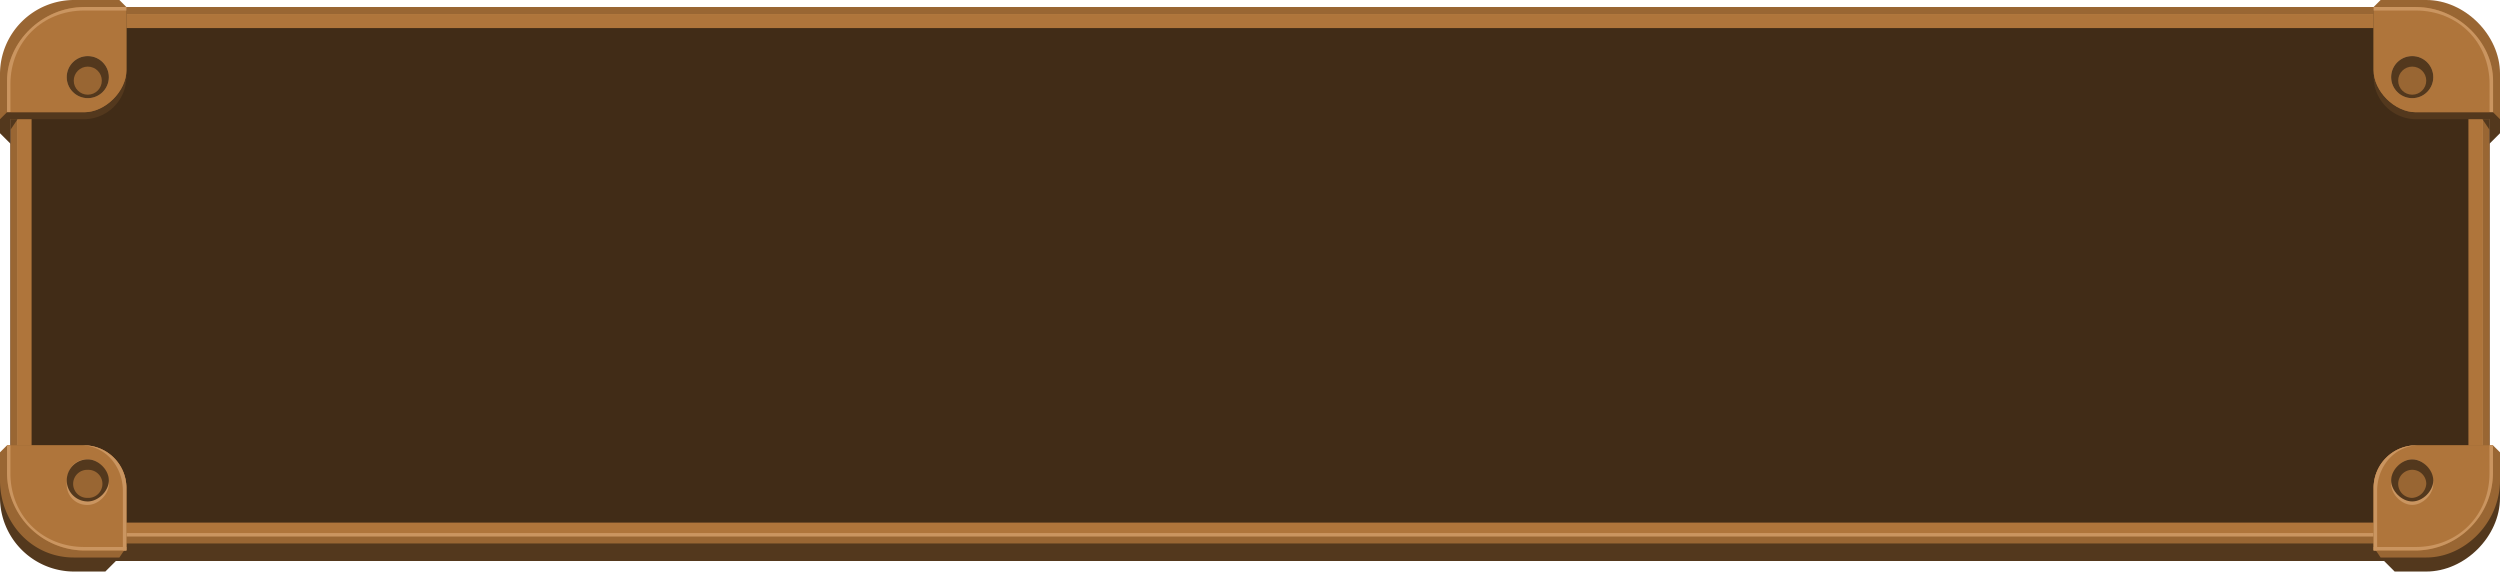 <svg id="Layer_1" data-name="Layer 1" xmlns="http://www.w3.org/2000/svg" viewBox="0 0 960 219.47"><defs><style>.cls-1,.cls-7{fill:#53381d;}.cls-1,.cls-2,.cls-3,.cls-4,.cls-5{fill-rule:evenodd;}.cls-2,.cls-8{fill:#963;}.cls-3,.cls-6{fill:#ca9560;}.cls-4{fill:#af753b;}.cls-5{fill:#412c17;}</style></defs><g id="g14032"><g id="g14034"><path id="path14036" class="cls-1" d="M36.4,9.87H923.6C941.12,9.87,956,24.68,956,42.18V183.55c0,17.51-14.84,32.32-32.36,32.32H36.4C18.88,215.87,4,201.06,4,183.55V42.18C4,24.68,18.88,9.87,36.4,9.87Z" transform="translate(0 -0.44)"/><path id="path14038" class="cls-2" d="M36.4,3.14H923.6C941.12,3.14,956,18,956,35.45V176.82c0,17.51-14.84,32.32-32.36,32.32H36.4C18.88,209.14,4,194.33,4,176.82V35.45C4,18,18.88,3.14,36.4,3.14Z" transform="translate(0 -0.44)"/><path id="path14040" class="cls-3" d="M37.75,5.83h884.5a30.49,30.49,0,0,1,31,31V175.48c0,16.15-13.48,31-31,31H37.75c-17.53,0-31-14.81-31-31V36.8A30.49,30.49,0,0,1,37.75,5.83Z" transform="translate(0 -0.44)"/><path id="path14042" class="cls-4" d="M37.75,5.83h884.5c16.18,0,31,14.81,31,32.31v136c0,17.5-14.83,31-31,31H37.75c-16.18,0-31-13.47-31-31v-136C6.74,20.64,21.57,5.83,37.75,5.83Z" transform="translate(0 -0.44)"/><path id="path14044" class="cls-5" d="M40.45,11.21h879.1c16.18,0,28.32,12.12,28.32,28.28v132c0,16.15-12.14,29.62-28.32,29.62H40.45c-16.18,0-28.32-13.47-28.32-29.62V39.49C12.13,23.33,24.27,11.21,40.45,11.21Z" transform="translate(0 -0.44)"/></g><g id="g14046"><path id="path14048" class="cls-1" d="M28.31,3.14H48.54V30.06A16.38,16.38,0,0,1,32.36,46.22H0V32.76C0,16.6,12.13,3.14,28.31,3.14Z" transform="translate(0 -0.44)"/><path id="path14050" class="cls-2" d="M28.31.44H45.84l2.7,2.7V27.37c0,8.08-8.09,16.16-16.18,16.16H0V28.72A28.46,28.46,0,0,1,28.31.44Z" transform="translate(0 -0.44)"/><path id="path14052" class="cls-4" d="M48.54,3.14h0V27.37c0,8.08-8.09,16.16-16.18,16.16H2.7V31.41C2.7,16.6,16.18,3.14,32.36,3.14Z" transform="translate(0 -0.44)"/><ellipse id="circle14054" class="cls-6" cx="33.71" cy="29.62" rx="8.09" ry="8.08"/><polygon id="polygon14056" class="cls-1" points="4.04 55.2 0 51.16 0 43.09 4.04 43.09 4.04 55.2"/><polygon id="polygon14058" class="cls-2" points="0 43.09 0 45.78 2.7 43.09 1.35 41.74 0 43.09"/><polygon id="polygon14060" class="cls-1" points="4.04 49.82 6.74 45.78 4.04 45.78 4.04 49.82"/><path id="path14062" class="cls-3" d="M48.54,3.14h0V4.48H32.36C16.18,4.48,4,16.6,4,32.76V43.53H2.7V31.41C2.7,16.6,16.18,3.14,32.36,3.14Z" transform="translate(0 -0.44)"/><ellipse id="circle14064" class="cls-7" cx="33.71" cy="29.62" rx="8.09" ry="8.08"/><ellipse id="circle14066" class="cls-8" cx="33.71" cy="30.97" rx="5.39" ry="5.39"/></g><g id="g14068"><path id="path14070" class="cls-1" d="M931.69,3.14H911.46V30.06a16.38,16.38,0,0,0,16.18,16.16H960V32.76C960,16.6,946.52,3.14,931.69,3.14Z" transform="translate(0 -0.44)"/><path id="path14072" class="cls-2" d="M931.69.44H914.16l-2.7,2.7V27.37c0,8.08,8.09,16.16,16.18,16.16H960V28.72C960,13.91,946.52.44,931.69.44Z" transform="translate(0 -0.44)"/><path id="path14074" class="cls-4" d="M911.46,3.14h0V27.37c0,8.08,8.09,16.16,16.18,16.16H957.3V31.41c0-14.81-13.48-28.27-29.66-28.27Z" transform="translate(0 -0.44)"/><ellipse id="circle14076" class="cls-6" cx="926.29" cy="29.62" rx="8.09" ry="8.08"/><polygon id="polygon14078" class="cls-1" points="955.96 55.2 960 51.16 960 43.09 955.96 43.09 955.96 55.2"/><polygon id="polygon14080" class="cls-2" points="960 43.09 960 45.78 957.3 43.09 958.65 41.74 960 43.09"/><polygon id="polygon14082" class="cls-1" points="955.96 49.82 953.26 45.78 955.96 45.78 955.96 49.82"/><path id="path14084" class="cls-3" d="M911.46,3.14h0V4.48h16.18C943.82,4.48,956,16.6,956,32.76V43.53h1.34V31.41c0-14.81-13.48-28.27-29.66-28.27Z" transform="translate(0 -0.44)"/><ellipse id="circle14086" class="cls-7" cx="926.29" cy="29.62" rx="8.09" ry="8.08"/><ellipse id="circle14088" class="cls-8" cx="926.29" cy="30.97" rx="5.39" ry="5.39"/></g><g id="g14090"><path id="path14092" class="cls-1" d="M28.31,219.91H40.45l5.39-5.39v-31c-4-4-8.09-6.73-13.48-6.73H2.7L0,179.52v12.11A28.46,28.46,0,0,0,28.31,219.91Z" transform="translate(0 -0.44)"/><path id="path14094" class="cls-2" d="M28.31,214.52H45.84l2.7-4V187.59a16.38,16.38,0,0,0-16.18-16.15H2.7L0,174.13V184.9C0,201.06,12.13,214.52,28.31,214.52Z" transform="translate(0 -0.44)"/><path id="path14096" class="cls-4" d="M48.54,211.83V187.59a16.38,16.38,0,0,0-16.18-16.15H2.7v10.77a29.9,29.9,0,0,0,29.66,29.62Z" transform="translate(0 -0.44)"/><path id="path14098" class="cls-3" d="M33.71,194.33c4,0,8.09-4,8.09-8.08,0-5.39-4-9.43-8.09-9.43-5.4,0-8.09,4-8.09,9.43A7.76,7.76,0,0,0,33.71,194.33Z" transform="translate(0 -0.44)"/><path id="path14100" class="cls-3" d="M48.54,211.83v-1.35H32.36C16.18,210.48,4,198.37,4,182.21V171.44H2.7v10.77a29.9,29.9,0,0,0,29.66,29.62Z" transform="translate(0 -0.44)"/><path id="path14102" class="cls-1" d="M33.71,193c4,0,8.09-4,8.09-8.08s-4-8.08-8.09-8.08a8.08,8.08,0,1,0,0,16.16Z" transform="translate(0 -0.44)"/><path id="path14104" class="cls-2" d="M33.71,191.63a5.39,5.39,0,1,0,0-10.77,5.39,5.39,0,1,0,0,10.77Z" transform="translate(0 -0.44)"/><path id="path14106" class="cls-3" d="M48.54,211.83V187.59a16.38,16.38,0,0,0-16.18-16.15H31c9.44,0,16.18,8.08,16.18,17.5v22.89Z" transform="translate(0 -0.44)"/></g><g id="g14108"><path id="path14110" class="cls-1" d="M931.69,219.91H919.55l-5.39-5.39v-31c4-4,8.09-6.73,13.48-6.73H957.3l2.7,2.7v12.11C960,206.44,946.52,219.91,931.69,219.91Z" transform="translate(0 -0.44)"/><path id="path14112" class="cls-2" d="M931.69,214.52H914.16l-2.7-4V187.59a16.38,16.38,0,0,1,16.18-16.15H957.3l2.7,2.69V184.9C960,201.06,946.52,214.52,931.69,214.52Z" transform="translate(0 -0.44)"/><path id="path14114" class="cls-4" d="M911.46,211.83V187.59a16.38,16.38,0,0,1,16.18-16.15H957.3v10.77a29.9,29.9,0,0,1-29.66,29.62Z" transform="translate(0 -0.44)"/><path id="path14116" class="cls-3" d="M926.29,194.33c-4,0-8.09-4-8.09-8.08,0-5.39,4-9.43,8.09-9.43s8.09,4,8.09,9.43C934.38,190.29,930.34,194.33,926.29,194.33Z" transform="translate(0 -0.44)"/><path id="path14118" class="cls-3" d="M911.46,211.83v-1.35h16.18c16.18,0,28.32-12.11,28.32-28.27V171.44h1.34v10.77a29.9,29.9,0,0,1-29.66,29.62Z" transform="translate(0 -0.44)"/><path id="path14120" class="cls-1" d="M926.29,193c-4,0-8.09-4-8.09-8.08s4-8.08,8.09-8.08,8.09,4,8.09,8.08S930.34,193,926.29,193Z" transform="translate(0 -0.44)"/><path id="path14122" class="cls-2" d="M926.29,191.63a5.39,5.39,0,1,1,5.4-5.38A5.8,5.8,0,0,1,926.29,191.63Z" transform="translate(0 -0.44)"/><path id="path14124" class="cls-3" d="M911.46,211.83V187.59a16.38,16.38,0,0,1,16.18-16.15H929c-9.44,0-16.18,8.08-16.18,17.5v22.89Z" transform="translate(0 -0.44)"/></g></g></svg>